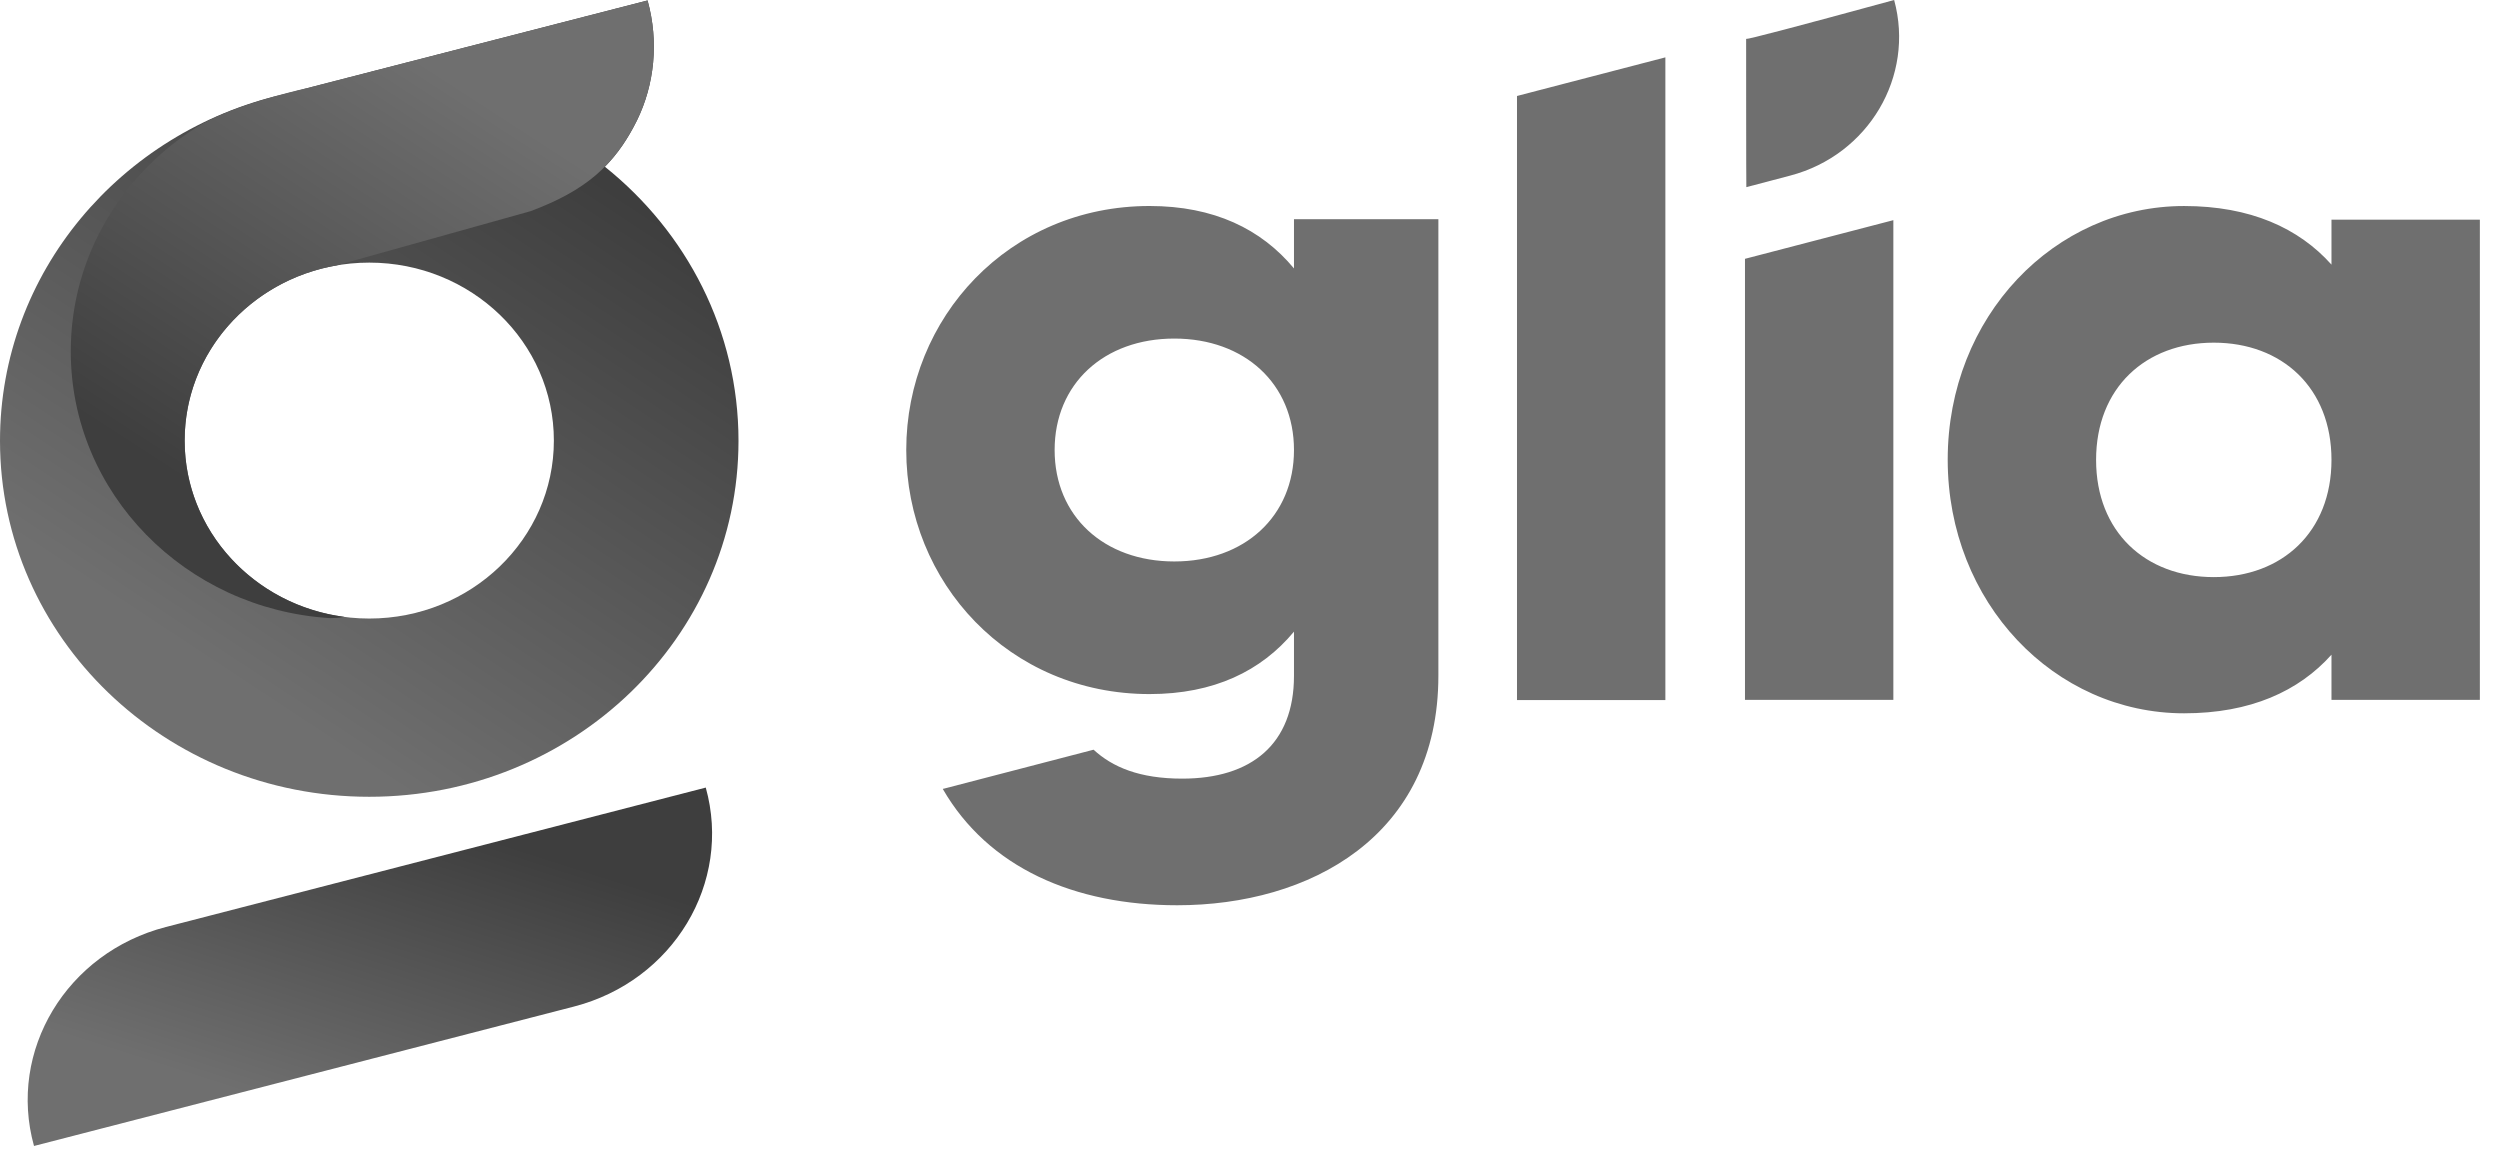 <svg width="108" height="50" viewBox="0 0 108 50" fill="none" xmlns="http://www.w3.org/2000/svg">
<path fill-rule="evenodd" clip-rule="evenodd" d="M75.433 1.681C75.487 1.709 77.617 1.149 81.827 0C82.727 3.3 80.719 6.696 77.34 7.585L75.442 8.085C75.433 8.085 75.433 1.683 75.433 1.683V1.681ZM65.534 4.146L71.944 2.478V30.244H65.534V4.146ZM40.769 34.072L47.243 32.387C48.057 33.138 49.226 33.637 51.072 33.637C54.064 33.637 55.9 32.143 55.9 29.196V27.286C54.49 28.988 52.439 29.984 49.662 29.984C43.595 29.984 39.15 25.169 39.15 19.442C39.15 13.714 43.595 8.899 49.662 8.899C52.44 8.899 54.49 9.895 55.9 11.597V9.469H62.138V29.186C62.138 36.16 56.541 39.107 50.858 39.107C46.413 39.107 42.696 37.488 40.73 34.086L40.768 34.065L40.769 34.072ZM50.73 24.255C53.765 24.255 55.9 22.304 55.9 19.44C55.9 16.577 53.764 14.626 50.73 14.626C47.696 14.626 45.56 16.577 45.56 19.44C45.56 22.304 47.696 24.255 50.73 24.255ZM75.383 30.234V11.181L81.793 9.511V30.234H75.383ZM100.72 9.489H107.13V30.234H100.72V28.283C99.31 29.861 97.217 30.815 94.353 30.815C88.756 30.815 84.141 26.041 84.141 19.857C84.141 13.673 88.756 8.9 94.353 8.9C97.216 8.9 99.311 9.854 100.72 11.432V9.479V9.489ZM95.635 24.931C98.584 24.931 100.72 22.98 100.72 19.867C100.72 16.754 98.584 14.803 95.635 14.803C92.687 14.803 90.551 16.754 90.551 19.867C90.551 22.98 92.687 24.931 95.635 24.931Z" fill="#6F6F6F"/>
<path fill-rule="evenodd" clip-rule="evenodd" d="M15.952 26.721C11.547 26.721 7.976 23.279 7.976 19.033C7.976 14.787 11.546 11.345 15.952 11.345C20.357 11.345 23.927 14.787 23.927 19.033C23.927 23.279 20.357 26.721 15.952 26.721ZM26.136 7.197C26.676 6.649 27.122 5.999 27.518 5.199C28.274 3.65 28.469 1.808 27.976 0.024L27.972 0.02L12.228 4.077C5.214 5.694 0 11.777 0 19.043C0 27.536 7.141 34.421 15.952 34.421C24.762 34.421 31.903 27.536 31.903 19.043C31.903 14.283 29.659 10.028 26.136 7.207" fill="url(#paint0_linear_3023_22127)"/>
<path fill-rule="evenodd" clip-rule="evenodd" d="M27.973 0.025L27.971 0.019L13.279 3.803C12.345 4.021 10.228 4.541 8.786 5.322C5.349 7.352 3.057 11.008 3.057 15.179C3.057 21.306 8.003 26.317 14.256 26.703C14.346 26.697 14.526 26.7 14.663 26.682C14.736 26.671 14.81 26.661 14.873 26.648C10.979 26.14 7.977 22.925 7.977 19.031C7.977 15.252 10.807 12.113 14.533 11.467L22.929 9.12C25.243 8.253 26.533 7.189 27.519 5.198C28.275 3.649 28.469 1.808 27.977 0.024" fill="url(#paint1_linear_3023_22127)"/>
<path fill-rule="evenodd" clip-rule="evenodd" d="M22.718 36.03L7.171 40.045C2.878 41.153 0.324 45.389 1.469 49.506L24.789 43.485C29.082 42.377 31.634 38.141 30.489 34.023L22.716 36.031L22.718 36.03Z" fill="url(#paint2_linear_3023_22127)"/>
<defs>
<linearGradient id="paint0_linear_3023_22127" x1="11.845" y1="30.561" x2="26.58" y2="8.218" gradientUnits="userSpaceOnUse">
<stop stop-color="#6F6F6F"/>
<stop offset="1" stop-color="#3E3E3E"/>
</linearGradient>
<linearGradient id="paint1_linear_3023_22127" x1="12.409" y1="23.709" x2="23.758" y2="6.193" gradientUnits="userSpaceOnUse">
<stop stop-color="#3E3E3E"/>
<stop offset="1" stop-color="#6F6F6F"/>
</linearGradient>
<linearGradient id="paint2_linear_3023_22127" x1="12.173" y1="47.769" x2="16.364" y2="34.682" gradientUnits="userSpaceOnUse">
<stop stop-color="#6F6F6F"/>
<stop offset="1" stop-color="#3E3E3E"/>
</linearGradient>
</defs>
</svg>
